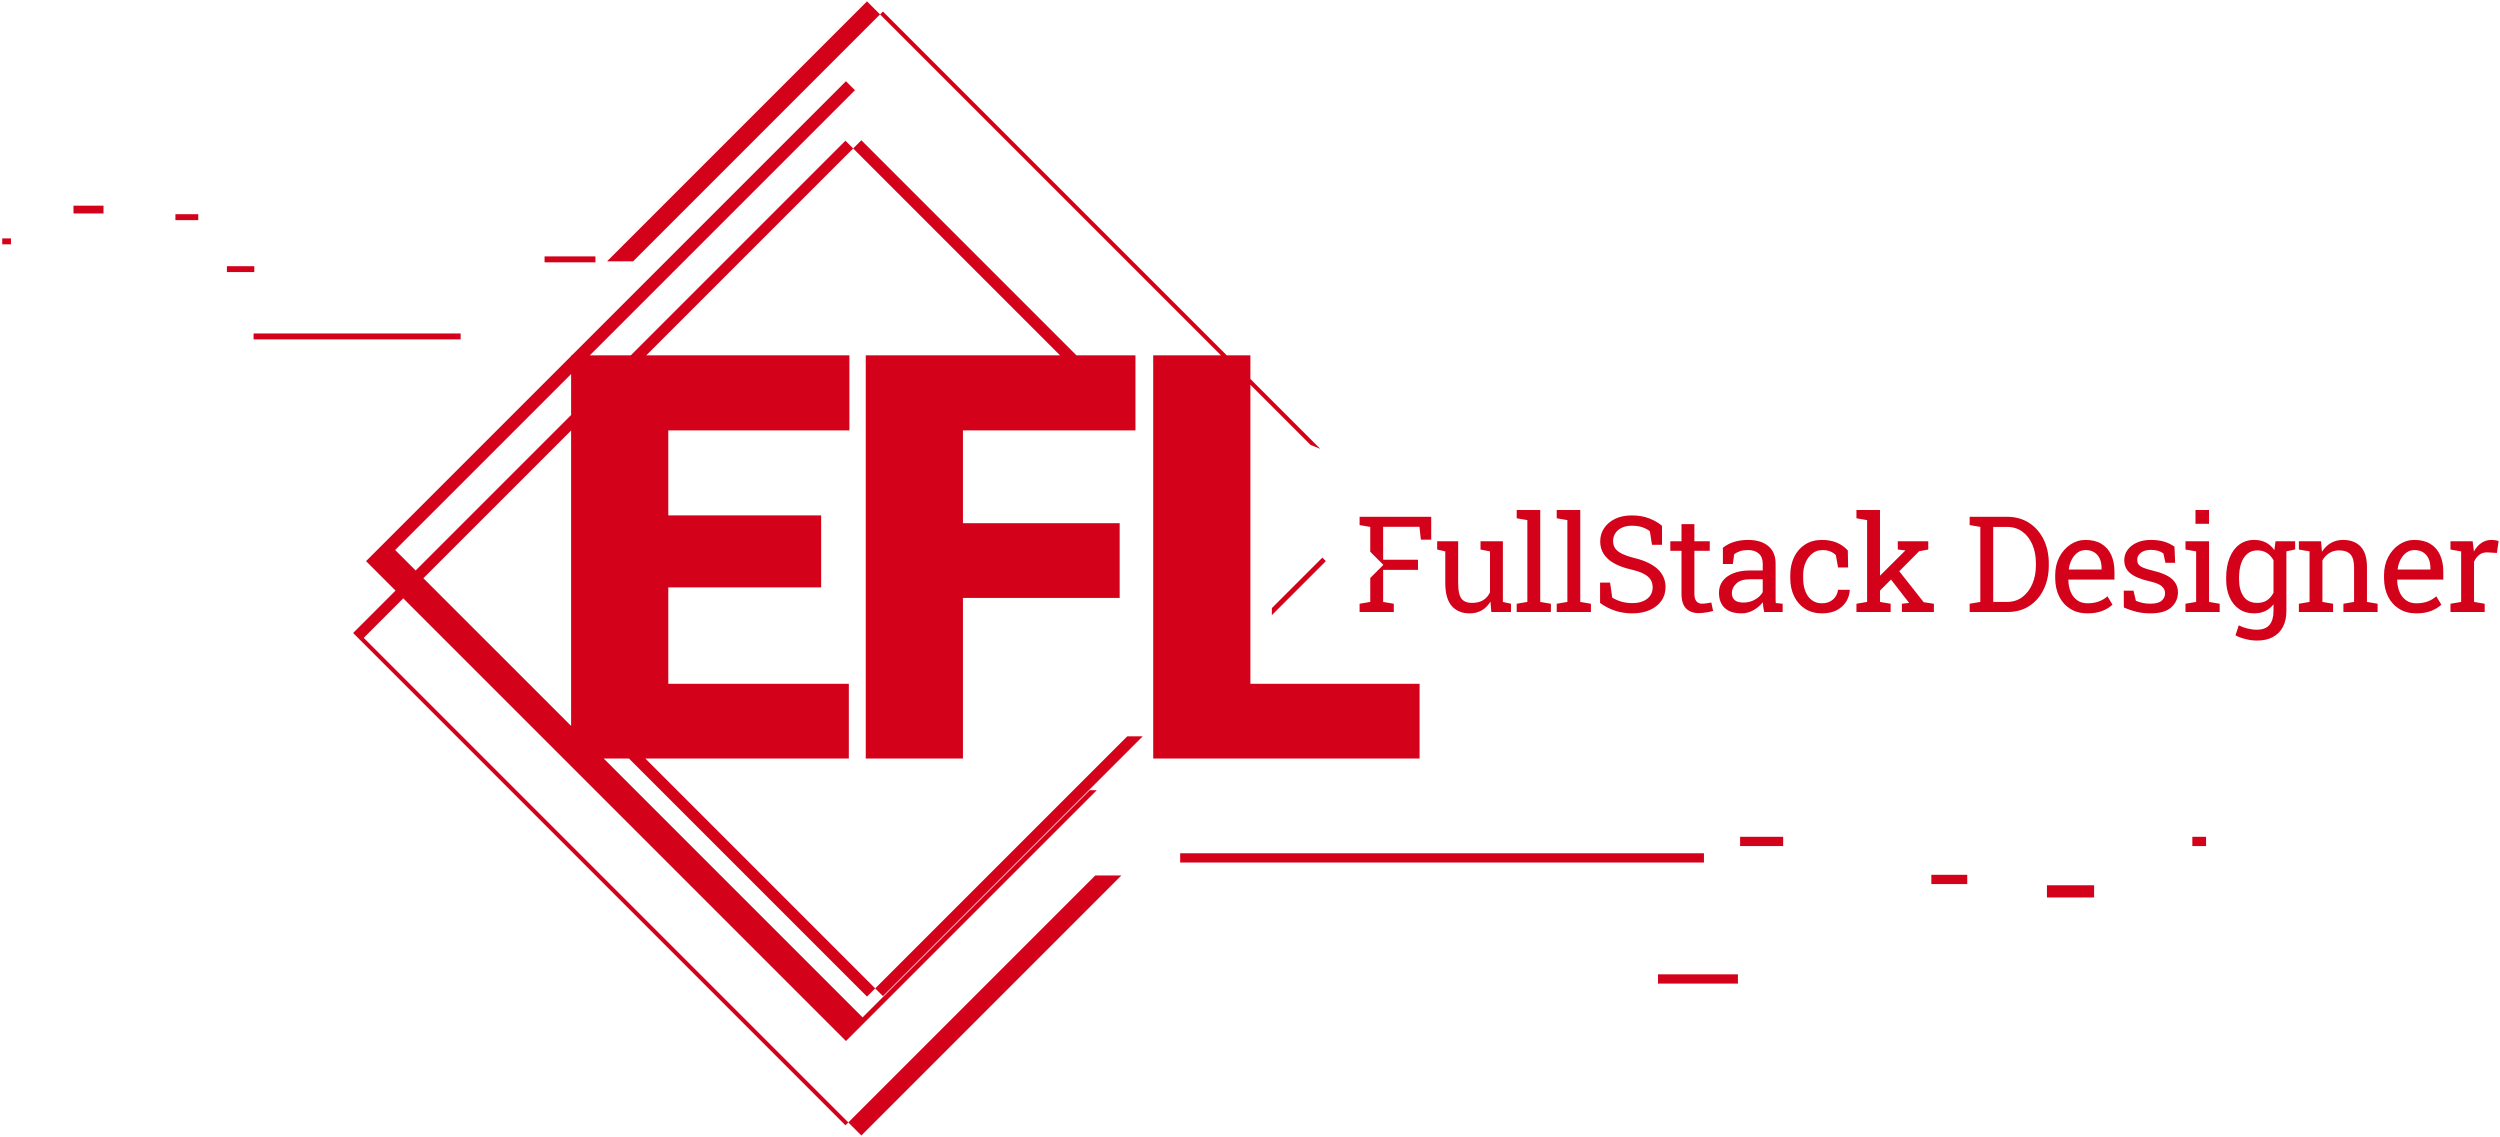 <svg 
 xmlns="http://www.w3.org/2000/svg"
 xmlns:xlink="http://www.w3.org/1999/xlink"
 width="697px" height="317px">
<path fill-rule="evenodd"  fill="rgb(211, 2, 26)"
 d="M696.139,154.159 L693.641,154.014 C692.693,153.953 691.897,154.169 691.253,154.661 C690.609,155.153 690.110,155.813 689.758,156.639 L689.758,167.816 L692.730,168.326 L692.730,170.624 L683.194,170.624 L683.194,168.326 L686.166,167.816 L686.166,153.722 L683.194,153.211 L683.194,150.896 L689.375,150.896 L689.685,153.412 L689.721,153.758 C690.280,152.749 690.970,151.959 691.791,151.388 C692.611,150.817 693.550,150.531 694.608,150.531 C694.984,150.531 695.370,150.565 695.766,150.631 C696.160,150.698 696.443,150.762 696.613,150.823 L696.139,154.159 ZM668.333,161.690 C668.358,162.954 668.579,164.075 668.999,165.054 C669.418,166.032 670.023,166.801 670.813,167.360 C671.603,167.919 672.551,168.199 673.657,168.199 C674.873,168.199 675.939,168.026 676.857,167.679 C677.775,167.333 678.568,166.856 679.237,166.248 L680.641,168.582 C679.935,169.263 679.002,169.837 677.842,170.305 C676.681,170.772 675.286,171.007 673.657,171.007 C671.834,171.007 670.248,170.590 668.899,169.758 C667.549,168.925 666.507,167.767 665.772,166.284 C665.036,164.801 664.668,163.088 664.668,161.143 L664.668,160.340 C664.668,158.469 665.054,156.794 665.826,155.317 C666.598,153.840 667.625,152.673 668.908,151.816 C670.190,150.959 671.591,150.531 673.110,150.531 C674.885,150.531 676.371,150.896 677.568,151.625 C678.765,152.354 679.668,153.378 680.276,154.697 C680.884,156.016 681.188,157.569 681.188,159.356 L681.188,161.598 L668.388,161.598 L668.333,161.690 ZM668.497,158.791 L677.596,158.791 L677.596,158.317 C677.596,157.368 677.428,156.521 677.094,155.773 C676.760,155.025 676.262,154.436 675.599,154.004 C674.937,153.573 674.107,153.357 673.110,153.357 C672.308,153.357 671.579,153.591 670.922,154.059 C670.266,154.527 669.725,155.162 669.300,155.964 C668.874,156.767 668.595,157.678 668.461,158.699 L668.497,158.791 ZM653.345,168.326 L656.317,167.816 L656.317,158.244 C656.317,156.505 655.973,155.272 655.287,154.542 C654.600,153.813 653.552,153.448 652.142,153.448 C651.108,153.448 650.194,153.698 649.398,154.196 C648.601,154.694 647.966,155.375 647.492,156.238 L647.492,167.816 L650.464,168.326 L650.464,170.624 L640.928,170.624 L640.928,168.326 L643.900,167.816 L643.900,153.722 L640.928,153.211 L640.928,150.896 L647.109,150.896 L647.365,153.831 C648.021,152.786 648.844,151.975 649.835,151.397 C650.826,150.820 651.953,150.531 653.217,150.531 C655.344,150.531 656.992,151.154 658.159,152.400 C659.326,153.646 659.909,155.570 659.909,158.171 L659.909,167.816 L662.881,168.326 L662.881,170.624 L653.345,170.624 L653.345,168.326 ZM637.445,170.369 C637.445,172.070 637.126,173.535 636.488,174.763 C635.850,175.990 634.920,176.935 633.698,177.598 C632.477,178.260 630.991,178.592 629.240,178.592 C628.292,178.592 627.265,178.461 626.159,178.200 C625.053,177.938 624.080,177.583 623.242,177.133 L624.172,174.343 C624.840,174.696 625.630,174.987 626.542,175.218 C627.454,175.449 628.341,175.565 629.204,175.565 C630.808,175.565 631.984,175.115 632.732,174.216 C633.480,173.316 633.853,172.034 633.853,170.369 L633.853,168.491 C633.209,169.317 632.437,169.943 631.538,170.369 C630.638,170.794 629.605,171.007 628.438,171.007 C626.834,171.007 625.448,170.609 624.281,169.812 C623.114,169.016 622.218,167.904 621.592,166.476 C620.965,165.048 620.653,163.392 620.653,161.507 L620.653,161.124 C620.653,159.009 620.965,157.156 621.592,155.563 C622.218,153.971 623.114,152.734 624.281,151.853 C625.448,150.972 626.846,150.531 628.475,150.531 C629.714,150.531 630.802,150.774 631.738,151.260 C632.674,151.747 633.458,152.452 634.090,153.375 L634.419,150.896 L635.494,150.896 L637.445,150.896 L639.888,150.896 L639.888,153.193 L637.445,153.714 L637.445,170.369 ZM633.853,156.183 C633.391,155.345 632.790,154.679 632.048,154.187 C631.307,153.694 630.413,153.448 629.368,153.448 C628.225,153.448 627.274,153.776 626.515,154.433 C625.755,155.089 625.186,155.992 624.810,157.140 C624.433,158.289 624.245,159.617 624.245,161.124 L624.245,161.507 C624.245,163.489 624.664,165.081 625.503,166.284 C626.341,167.488 627.618,168.089 629.332,168.089 C630.413,168.089 631.319,167.843 632.048,167.351 C632.778,166.859 633.379,166.163 633.853,165.263 L633.853,156.183 ZM609.311,168.326 L612.283,167.816 L612.283,153.722 L609.311,153.211 L609.311,150.896 L615.875,150.896 L615.875,167.816 L618.847,168.326 L618.847,170.624 L609.311,170.624 L609.311,168.326 ZM612.101,142.180 L615.875,142.180 L615.875,146.027 L612.101,146.027 L612.101,142.180 ZM597.313,158.180 C597.884,158.453 598.723,158.724 599.829,158.991 C602.576,159.636 604.494,160.456 605.582,161.453 C606.669,162.449 607.213,163.677 607.213,165.136 C607.213,166.801 606.596,168.196 605.363,169.320 C604.129,170.445 602.187,171.007 599.537,171.007 C598.212,171.007 596.972,170.873 595.818,170.606 C594.663,170.338 593.435,169.925 592.135,169.366 L592.098,164.680 L594.815,164.680 L595.490,167.506 C596.170,167.786 596.830,167.989 597.468,168.117 C598.106,168.244 598.796,168.308 599.537,168.308 C600.996,168.308 602.041,168.029 602.673,167.469 C603.305,166.911 603.622,166.218 603.622,165.391 C603.622,164.613 603.302,163.954 602.664,163.413 C602.026,162.872 600.868,162.413 599.191,162.036 C596.808,161.489 595.055,160.757 593.931,159.839 C592.806,158.921 592.244,157.697 592.244,156.165 C592.244,155.096 592.554,154.138 593.174,153.293 C593.794,152.449 594.657,151.777 595.763,151.279 C596.869,150.780 598.158,150.531 599.629,150.531 C601.124,150.531 602.403,150.701 603.467,151.042 C604.530,151.382 605.457,151.838 606.247,152.409 L606.429,156.913 L603.731,156.913 L603.147,154.287 C602.722,153.971 602.218,153.728 601.634,153.558 C601.051,153.388 600.382,153.302 599.629,153.302 C598.510,153.302 597.602,153.564 596.903,154.086 C596.204,154.609 595.854,155.266 595.854,156.056 C595.854,156.518 595.955,156.919 596.155,157.259 C596.356,157.599 596.741,157.906 597.313,158.180 ZM576.654,161.690 C576.678,162.954 576.900,164.075 577.320,165.054 C577.739,166.032 578.344,166.801 579.134,167.360 C579.924,167.919 580.872,168.199 581.978,168.199 C583.194,168.199 584.260,168.026 585.178,167.679 C586.096,167.333 586.889,166.856 587.558,166.248 L588.961,168.582 C588.256,169.263 587.323,169.837 586.163,170.305 C585.002,170.772 583.607,171.007 581.978,171.007 C580.155,171.007 578.569,170.590 577.219,169.758 C575.870,168.925 574.828,167.767 574.092,166.284 C573.357,164.801 572.989,163.088 572.989,161.143 L572.989,160.340 C572.989,158.469 573.375,156.794 574.147,155.317 C574.919,153.840 575.946,152.673 577.229,151.816 C578.511,150.959 579.912,150.531 581.431,150.531 C583.206,150.531 584.692,150.896 585.889,151.625 C587.086,152.354 587.989,153.378 588.597,154.697 C589.205,156.016 589.508,157.569 589.508,159.356 L589.508,161.598 L576.709,161.598 L576.654,161.690 ZM576.818,158.791 L585.917,158.791 L585.917,158.317 C585.917,157.368 585.749,156.521 585.415,155.773 C585.081,155.025 584.582,154.436 583.920,154.004 C583.257,153.573 582.428,153.357 581.431,153.357 C580.629,153.357 579.900,153.591 579.243,154.059 C578.587,154.527 578.046,155.162 577.621,155.964 C577.195,156.767 576.915,157.678 576.782,158.699 L576.818,158.791 ZM565.814,168.919 C564.094,170.056 562.061,170.624 559.715,170.624 L549.140,170.624 L549.140,168.326 L552.112,167.816 L552.112,146.903 L549.140,146.392 L549.140,144.077 L552.112,144.077 L559.533,144.077 C561.879,144.077 563.924,144.636 565.668,145.754 C567.412,146.872 568.771,148.410 569.743,150.367 C570.716,152.324 571.202,154.561 571.202,157.077 L571.202,157.642 C571.202,160.097 570.734,162.307 569.798,164.270 C568.862,166.233 567.534,167.783 565.814,168.919 ZM567.610,157.040 C567.610,155.108 567.285,153.378 566.634,151.853 C565.984,150.328 565.057,149.121 563.854,148.234 C562.651,147.347 561.210,146.903 559.533,146.903 L555.704,146.903 L555.704,167.816 L559.533,167.816 C561.210,167.816 562.651,167.357 563.854,166.439 C565.057,165.522 565.984,164.294 566.634,162.756 C567.285,161.219 567.610,159.514 567.610,157.642 L567.610,157.040 ZM538.462,243.895 L548.469,243.895 L548.469,246.486 L538.462,246.486 L538.462,243.895 ZM530.249,168.326 L532.255,168.089 L532.200,168.016 L527.210,161.576 L524.141,164.660 L524.141,167.816 L527.113,168.326 L527.113,170.624 L517.577,170.624 L517.577,168.326 L520.549,167.816 L520.549,145.006 L517.577,144.496 L517.577,142.180 L524.141,142.180 L524.141,160.511 L531.124,153.558 L531.215,153.448 L529.100,153.211 L529.100,150.896 L537.597,150.896 L537.597,153.211 L535.063,153.685 L529.515,159.260 L536.321,167.889 L539.165,168.326 L539.165,170.624 L530.249,170.624 L530.249,168.326 ZM512.116,170.104 C510.991,170.706 509.609,171.007 507.968,171.007 C506.181,171.007 504.625,170.590 503.300,169.758 C501.975,168.925 500.948,167.767 500.219,166.284 C499.489,164.801 499.125,163.088 499.125,161.143 L499.125,160.377 C499.125,158.505 499.477,156.828 500.182,155.345 C500.887,153.862 501.902,152.689 503.227,151.826 C504.552,150.963 506.132,150.531 507.968,150.531 C509.560,150.531 510.955,150.793 512.152,151.315 C513.349,151.838 514.355,152.555 515.170,153.467 L515.261,158.207 L512.453,158.207 L511.833,154.761 C511.420,154.336 510.903,153.995 510.283,153.740 C509.663,153.485 508.934,153.357 508.095,153.357 C507.025,153.357 506.086,153.673 505.278,154.305 C504.470,154.937 503.841,155.782 503.391,156.840 C502.941,157.897 502.717,159.076 502.717,160.377 L502.717,161.143 C502.717,162.577 502.926,163.823 503.346,164.880 C503.765,165.938 504.367,166.756 505.151,167.333 C505.935,167.910 506.867,168.199 507.949,168.199 C509.165,168.199 510.174,167.865 510.976,167.196 C511.778,166.528 512.271,165.610 512.453,164.443 L515.680,164.443 L515.717,164.552 C515.656,165.683 515.321,166.740 514.714,167.725 C514.106,168.709 513.240,169.502 512.116,170.104 ZM485.139,233.297 L497.147,233.297 L497.147,235.889 L485.139,235.889 L485.139,233.297 ZM491.594,169.183 C491.533,168.758 491.490,168.333 491.466,167.907 C490.773,168.794 489.907,169.533 488.868,170.122 C487.829,170.712 486.719,171.007 485.540,171.007 C483.486,171.007 481.924,170.505 480.854,169.502 C479.785,168.500 479.250,167.087 479.250,165.263 C479.250,164.011 479.593,162.920 480.280,161.990 C480.967,161.061 481.960,160.338 483.261,159.821 C484.562,159.304 486.117,159.046 487.929,159.046 L491.448,159.046 L491.448,157.113 C491.448,155.922 491.086,154.998 490.363,154.342 C489.640,153.685 488.622,153.357 487.309,153.357 C486.482,153.357 485.765,153.457 485.157,153.658 C484.549,153.859 483.996,154.135 483.498,154.488 L483.115,157.241 L480.344,157.241 L480.344,152.719 C481.231,152.002 482.264,151.458 483.444,151.087 C484.622,150.716 485.929,150.531 487.364,150.531 C489.758,150.531 491.636,151.103 492.998,152.245 C494.359,153.388 495.040,155.023 495.040,157.150 L495.040,166.649 C495.040,166.904 495.043,167.154 495.049,167.397 C495.055,167.640 495.070,167.883 495.094,168.126 L497.009,168.326 L497.009,170.624 L491.849,170.624 C491.740,170.089 491.654,169.609 491.594,169.183 ZM491.448,161.507 L487.801,161.507 C486.148,161.507 484.908,161.902 484.082,162.692 C483.255,163.483 482.842,164.364 482.842,165.336 C482.842,166.199 483.109,166.859 483.644,167.314 C484.179,167.770 484.987,167.998 486.069,167.998 C487.260,167.998 488.348,167.713 489.333,167.141 C490.317,166.570 491.022,165.883 491.448,165.081 L491.448,161.507 ZM473.561,170.934 C472.102,170.934 470.944,170.505 470.087,169.648 C469.230,168.791 468.802,167.421 468.802,165.537 L468.802,153.558 L465.684,153.558 L465.684,150.896 L468.802,150.896 L468.802,146.137 L472.394,146.137 L472.394,150.896 L476.678,150.896 L476.678,153.558 L472.394,153.558 L472.394,165.537 C472.394,166.485 472.582,167.184 472.959,167.634 C473.335,168.083 473.840,168.308 474.472,168.308 C474.897,168.308 475.372,168.269 475.894,168.190 C476.417,168.111 476.824,168.041 477.116,167.980 L477.608,170.332 C477.085,170.490 476.444,170.630 475.685,170.751 C474.925,170.873 474.217,170.934 473.561,170.934 ZM452.255,154.406 C453.148,154.837 454.342,155.241 455.837,155.618 C458.633,156.311 460.751,157.335 462.192,158.690 C463.632,160.046 464.352,161.720 464.352,163.713 C464.352,165.136 463.969,166.397 463.203,167.497 C462.438,168.597 461.359,169.457 459.967,170.077 C458.575,170.697 456.937,171.007 455.053,171.007 C453.437,171.007 451.881,170.770 450.386,170.296 C448.891,169.822 447.462,169.092 446.101,168.108 L446.101,162.437 L448.891,162.437 L449.492,166.613 C450.282,167.099 451.139,167.476 452.063,167.743 C452.987,168.010 453.984,168.144 455.053,168.144 C456.269,168.144 457.299,167.959 458.144,167.588 C458.988,167.217 459.636,166.704 460.086,166.047 C460.535,165.391 460.760,164.625 460.760,163.750 C460.760,162.936 460.566,162.218 460.177,161.598 C459.788,160.979 459.147,160.435 458.253,159.967 C457.360,159.499 456.141,159.089 454.597,158.736 C452.774,158.311 451.233,157.742 449.975,157.031 C448.717,156.320 447.763,155.457 447.113,154.442 C446.462,153.427 446.137,152.263 446.137,150.950 C446.137,149.565 446.505,148.325 447.240,147.231 C447.976,146.137 449.000,145.274 450.313,144.642 C451.625,144.010 453.157,143.694 454.907,143.694 C456.767,143.694 458.411,143.976 459.839,144.541 C461.268,145.107 462.444,145.790 463.368,146.593 L463.368,151.898 L460.578,151.898 L459.976,148.106 C459.429,147.668 458.748,147.304 457.934,147.012 C457.120,146.720 456.111,146.574 454.907,146.574 C453.886,146.574 452.987,146.754 452.209,147.112 C451.431,147.471 450.823,147.972 450.386,148.617 C449.948,149.261 449.729,150.020 449.729,150.896 C449.729,151.661 449.927,152.330 450.322,152.901 C450.717,153.473 451.361,153.974 452.255,154.406 ZM434.012,168.326 L436.984,167.816 L436.984,145.006 L434.012,144.496 L434.012,142.180 L440.576,142.180 L440.576,167.816 L443.548,168.326 L443.548,170.624 L434.012,170.624 L434.012,168.326 ZM422.852,168.326 L425.824,167.816 L425.824,145.006 L422.852,144.496 L422.852,142.180 L429.416,142.180 L429.416,167.816 L432.388,168.326 L432.388,170.624 L422.852,170.624 L422.852,168.326 ZM415.540,167.706 C414.920,168.764 414.121,169.579 413.143,170.150 C412.164,170.721 411.037,171.007 409.760,171.007 C407.621,171.007 405.950,170.320 404.746,168.946 C403.543,167.573 402.941,165.434 402.941,162.528 L402.941,153.722 L400.680,153.211 L400.680,150.896 L402.941,150.896 L406.533,150.896 L406.533,162.565 C406.533,164.668 406.843,166.114 407.463,166.904 C408.083,167.695 409.049,168.089 410.362,168.089 C411.638,168.089 412.693,167.831 413.525,167.314 C414.358,166.798 414.987,166.066 415.413,165.117 L415.413,153.722 L412.769,153.211 L412.769,150.896 L415.413,150.896 L419.004,150.896 L419.004,167.816 L421.265,168.326 L421.265,170.624 L415.777,170.624 L415.540,167.706 ZM395.738,146.866 L385.619,146.866 L385.619,156.056 L395.337,156.056 L395.337,158.882 L385.619,158.882 L385.619,167.816 L388.591,168.326 L388.591,170.624 L379.055,170.624 L379.055,168.326 L382.027,167.816 L382.027,161.135 L385.684,157.478 L382.027,153.822 L382.027,146.903 L379.055,146.392 L379.055,144.077 L399.020,144.077 L399.020,150.458 L396.140,150.458 L395.738,146.866 ZM354.596,169.536 L368.673,155.460 L369.654,156.441 L354.596,171.499 L354.596,169.536 ZM348.611,107.266 L348.611,190.636 L395.781,190.636 L395.781,211.480 L321.513,211.480 L321.513,99.075 L340.420,99.075 L245.358,4.014 L246.161,3.211 L342.025,99.075 L348.611,99.075 L348.611,105.661 L368.090,125.140 C367.199,124.777 366.305,124.414 365.395,124.051 L348.611,107.266 ZM169.242,72.855 L241.721,0.376 L245.358,4.014 L176.518,72.855 L169.242,72.855 ZM151.824,71.493 L166.007,71.493 L166.007,73.142 L151.824,73.142 L151.824,71.493 ZM70.698,92.968 L128.426,92.968 L128.426,94.617 L70.698,94.617 L70.698,92.968 ZM63.262,74.208 L70.903,74.208 L70.903,75.857 L63.262,75.857 L63.262,74.208 ZM48.907,59.720 L55.274,59.720 L55.274,61.370 L48.907,61.370 L48.907,59.720 ZM20.487,57.348 L28.856,57.348 L28.856,59.516 L20.487,59.516 L20.487,57.348 ZM0.622,66.464 L3.057,66.464 L3.057,68.113 L0.622,68.113 L0.622,66.464 ZM102.055,156.441 L159.224,99.273 L159.224,99.075 L159.421,99.075 L235.855,22.642 L238.361,25.148 L164.433,99.075 L175.857,99.075 L235.705,39.228 L237.862,41.385 L180.172,99.075 L236.811,99.075 L236.811,119.997 L186.321,119.997 L186.321,143.698 L228.936,143.698 L228.936,163.770 L186.321,163.770 L186.321,190.636 L236.656,190.636 L236.656,211.480 L179.922,211.480 L244.004,275.563 L241.721,277.846 L175.355,211.480 L168.314,211.480 L240.483,283.650 L303.820,220.313 L305.783,220.313 L235.855,290.241 L112.430,166.817 L101.411,177.837 L236.508,312.934 L235.705,313.737 L98.451,176.482 L110.273,164.660 L102.055,156.441 ZM159.224,202.390 L159.224,120.024 L118.040,161.207 L159.224,202.390 ZM115.883,159.050 L159.224,115.709 L159.224,104.285 L110.171,153.338 L115.883,159.050 ZM300.119,99.075 L316.566,99.075 L316.566,119.997 L268.470,119.997 L268.470,145.859 L312.165,145.859 L312.165,166.704 L268.470,166.704 L268.470,211.480 L241.372,211.480 L241.372,99.075 L295.553,99.075 L237.862,41.385 L240.146,39.102 L300.119,99.075 ZM318.596,205.285 L246.161,277.720 L244.004,275.563 L314.273,205.293 L318.596,205.285 ZM312.639,244.078 L240.146,316.571 L236.508,312.934 L305.363,244.078 L312.639,244.078 ZM475.062,240.482 L329.032,240.482 L329.032,237.890 L475.062,237.890 L475.062,240.482 ZM484.536,274.229 L462.248,274.229 L462.248,271.638 L484.536,271.638 L484.536,274.229 ZM583.835,250.214 L570.684,250.214 L570.684,246.807 L583.835,246.807 L583.835,250.214 ZM615.052,235.889 L611.225,235.889 L611.225,233.297 L615.052,233.297 L615.052,235.889 Z"/>
</svg>